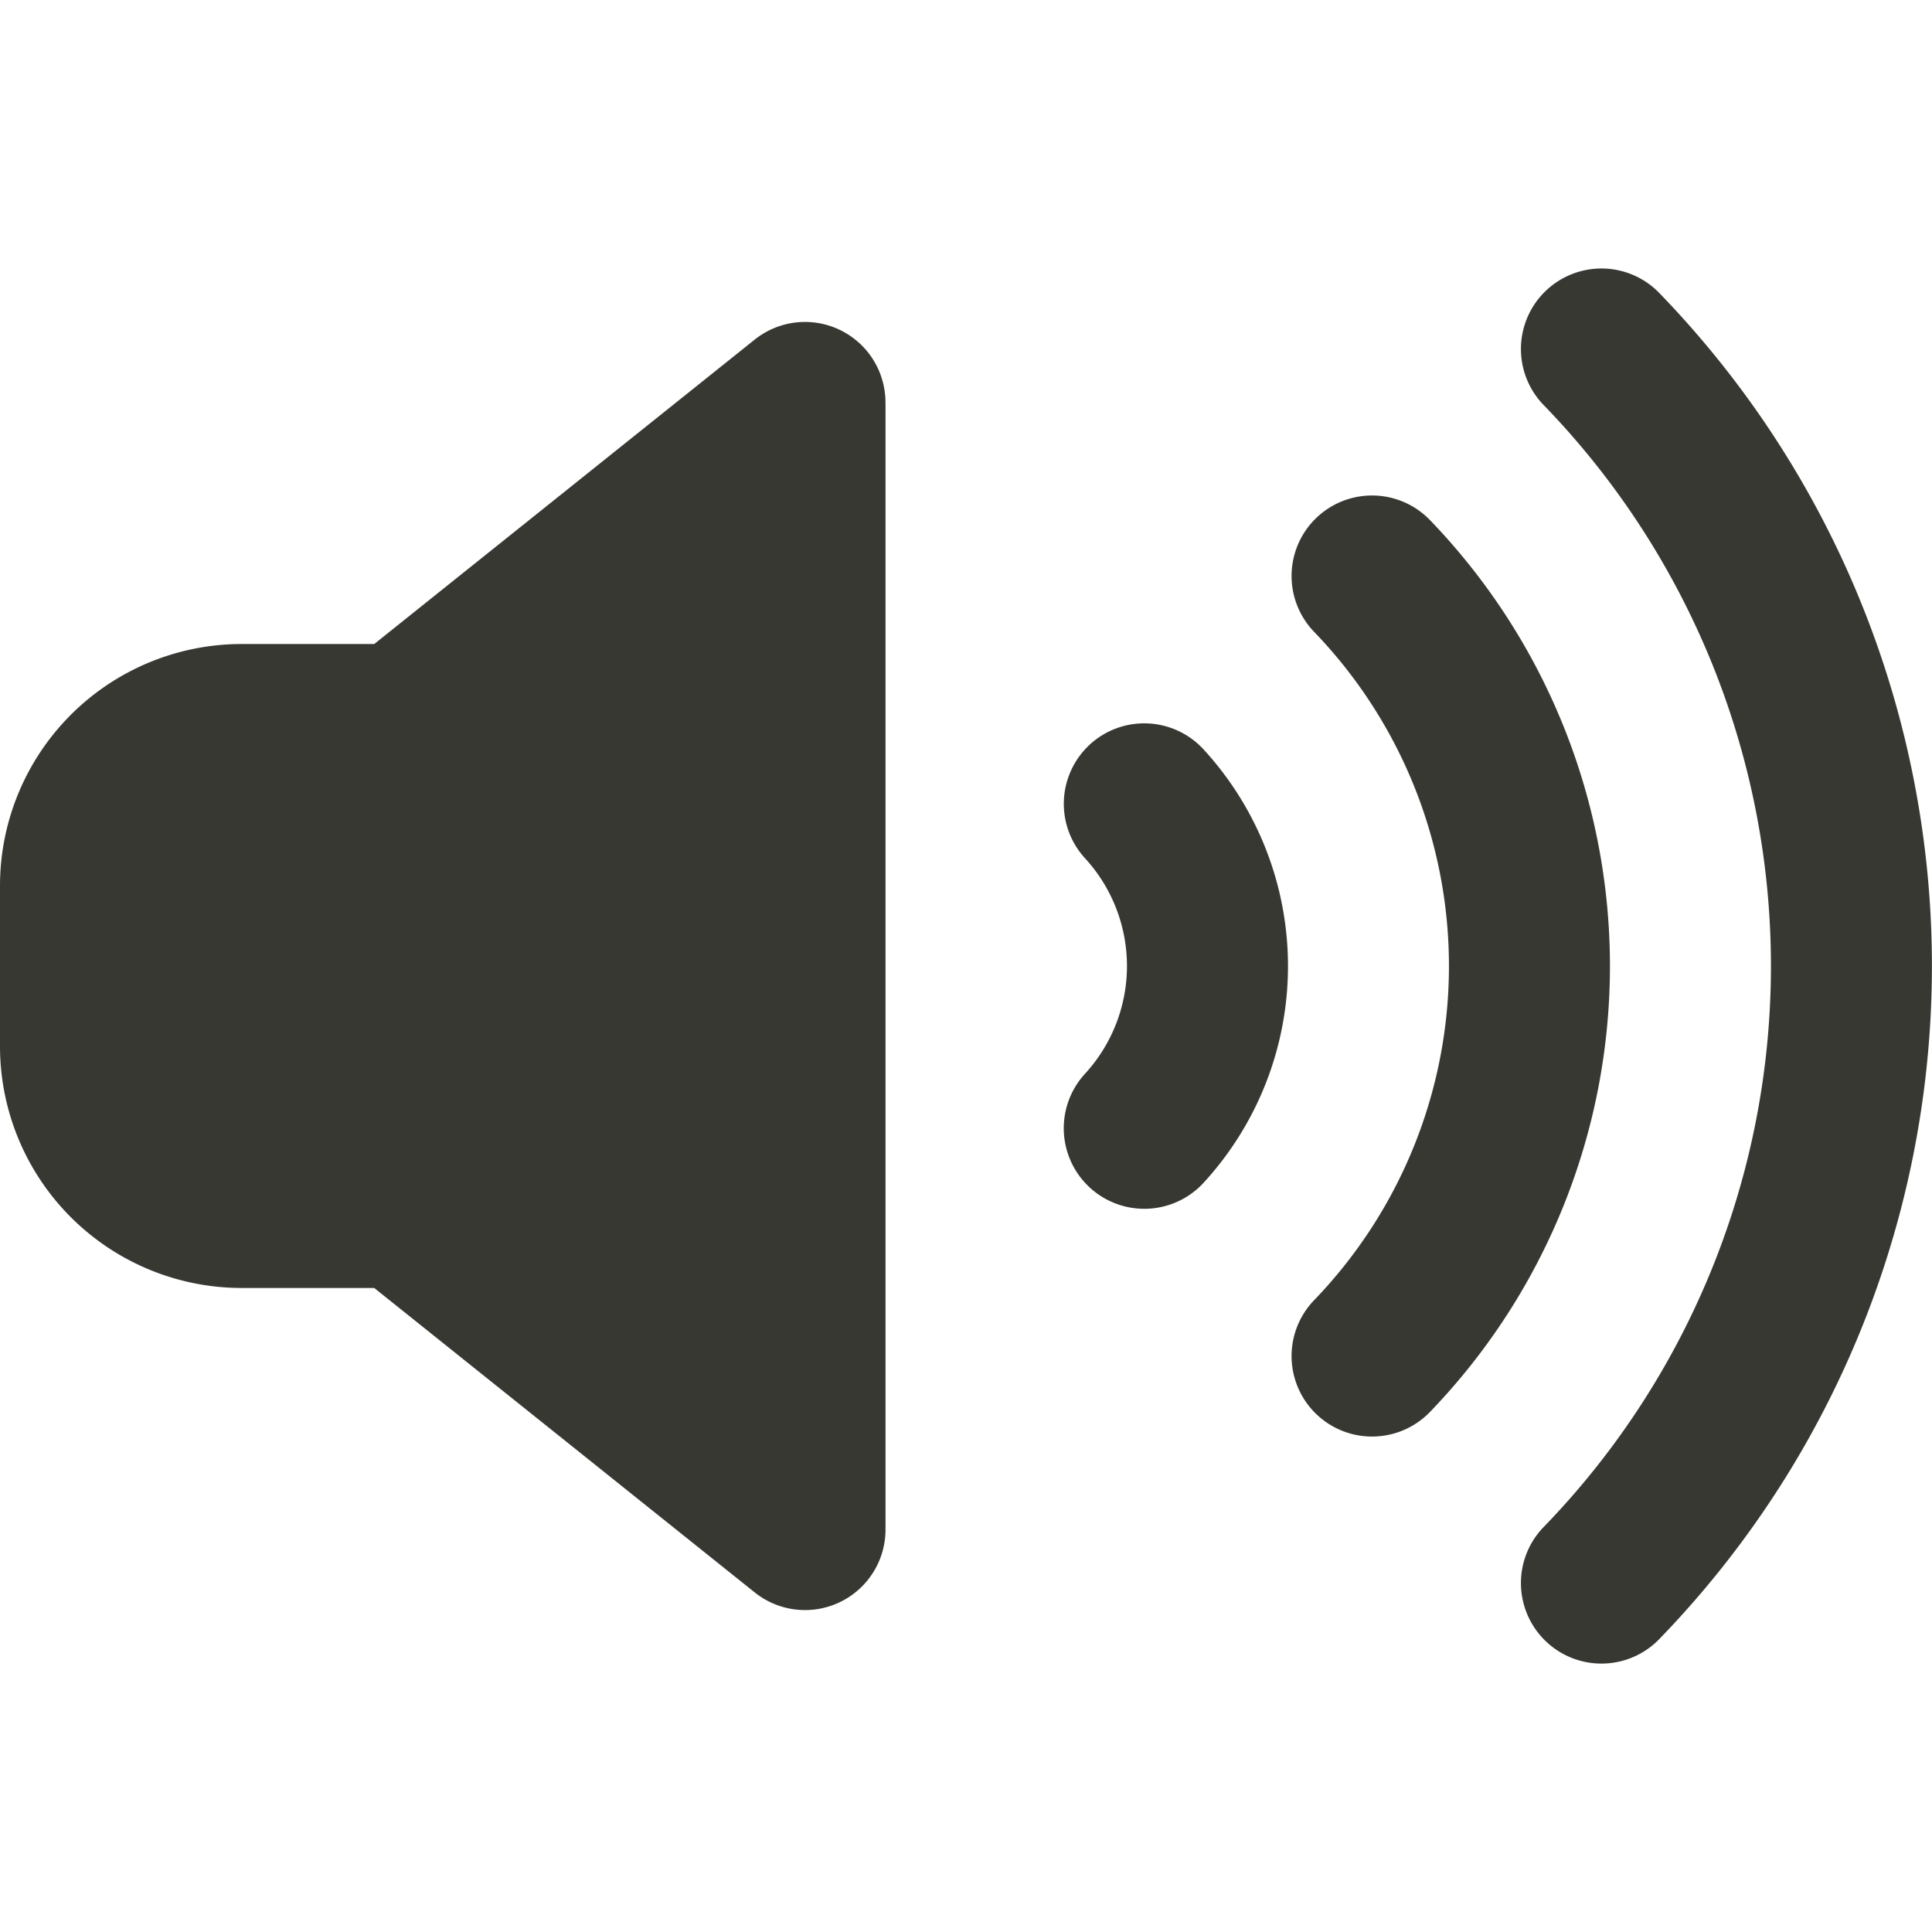<svg xmlns="http://www.w3.org/2000/svg" id="Layer_1" data-name="Layer 1" width="24" height="24" viewBox="0 0 512 512"><title>volume-glyph</title><path fill="#383833" d="M234.67,106.67V405.33A21.33,21.33,0,0,1,200,422L99.18,341.33H64a64.07,64.07,0,0,1-64-64V234.67a64.07,64.07,0,0,1,64-64H99.18L200,90a21.33,21.33,0,0,1,34.66,16.66Zm54.11,90.68a21.33,21.33,0,0,0-1.19,30.15,42.23,42.23,0,0,1,0,57,21.33,21.33,0,1,0,31.33,29,84.89,84.89,0,0,0,0-114.94A21.34,21.34,0,0,0,288.78,197.34ZM379,137.87a21.33,21.33,0,0,0-30.78,29.54,127.61,127.61,0,0,1,0,177.19A21.33,21.33,0,1,0,379,374.14a170.26,170.26,0,0,0,0-236.27Zm60.36-60.6a21.34,21.34,0,0,0-30.55,29.79,213.59,213.59,0,0,1,0,297.9,21.34,21.34,0,0,0,30.55,29.79,256.28,256.28,0,0,0,0-357.48Z"/></svg>